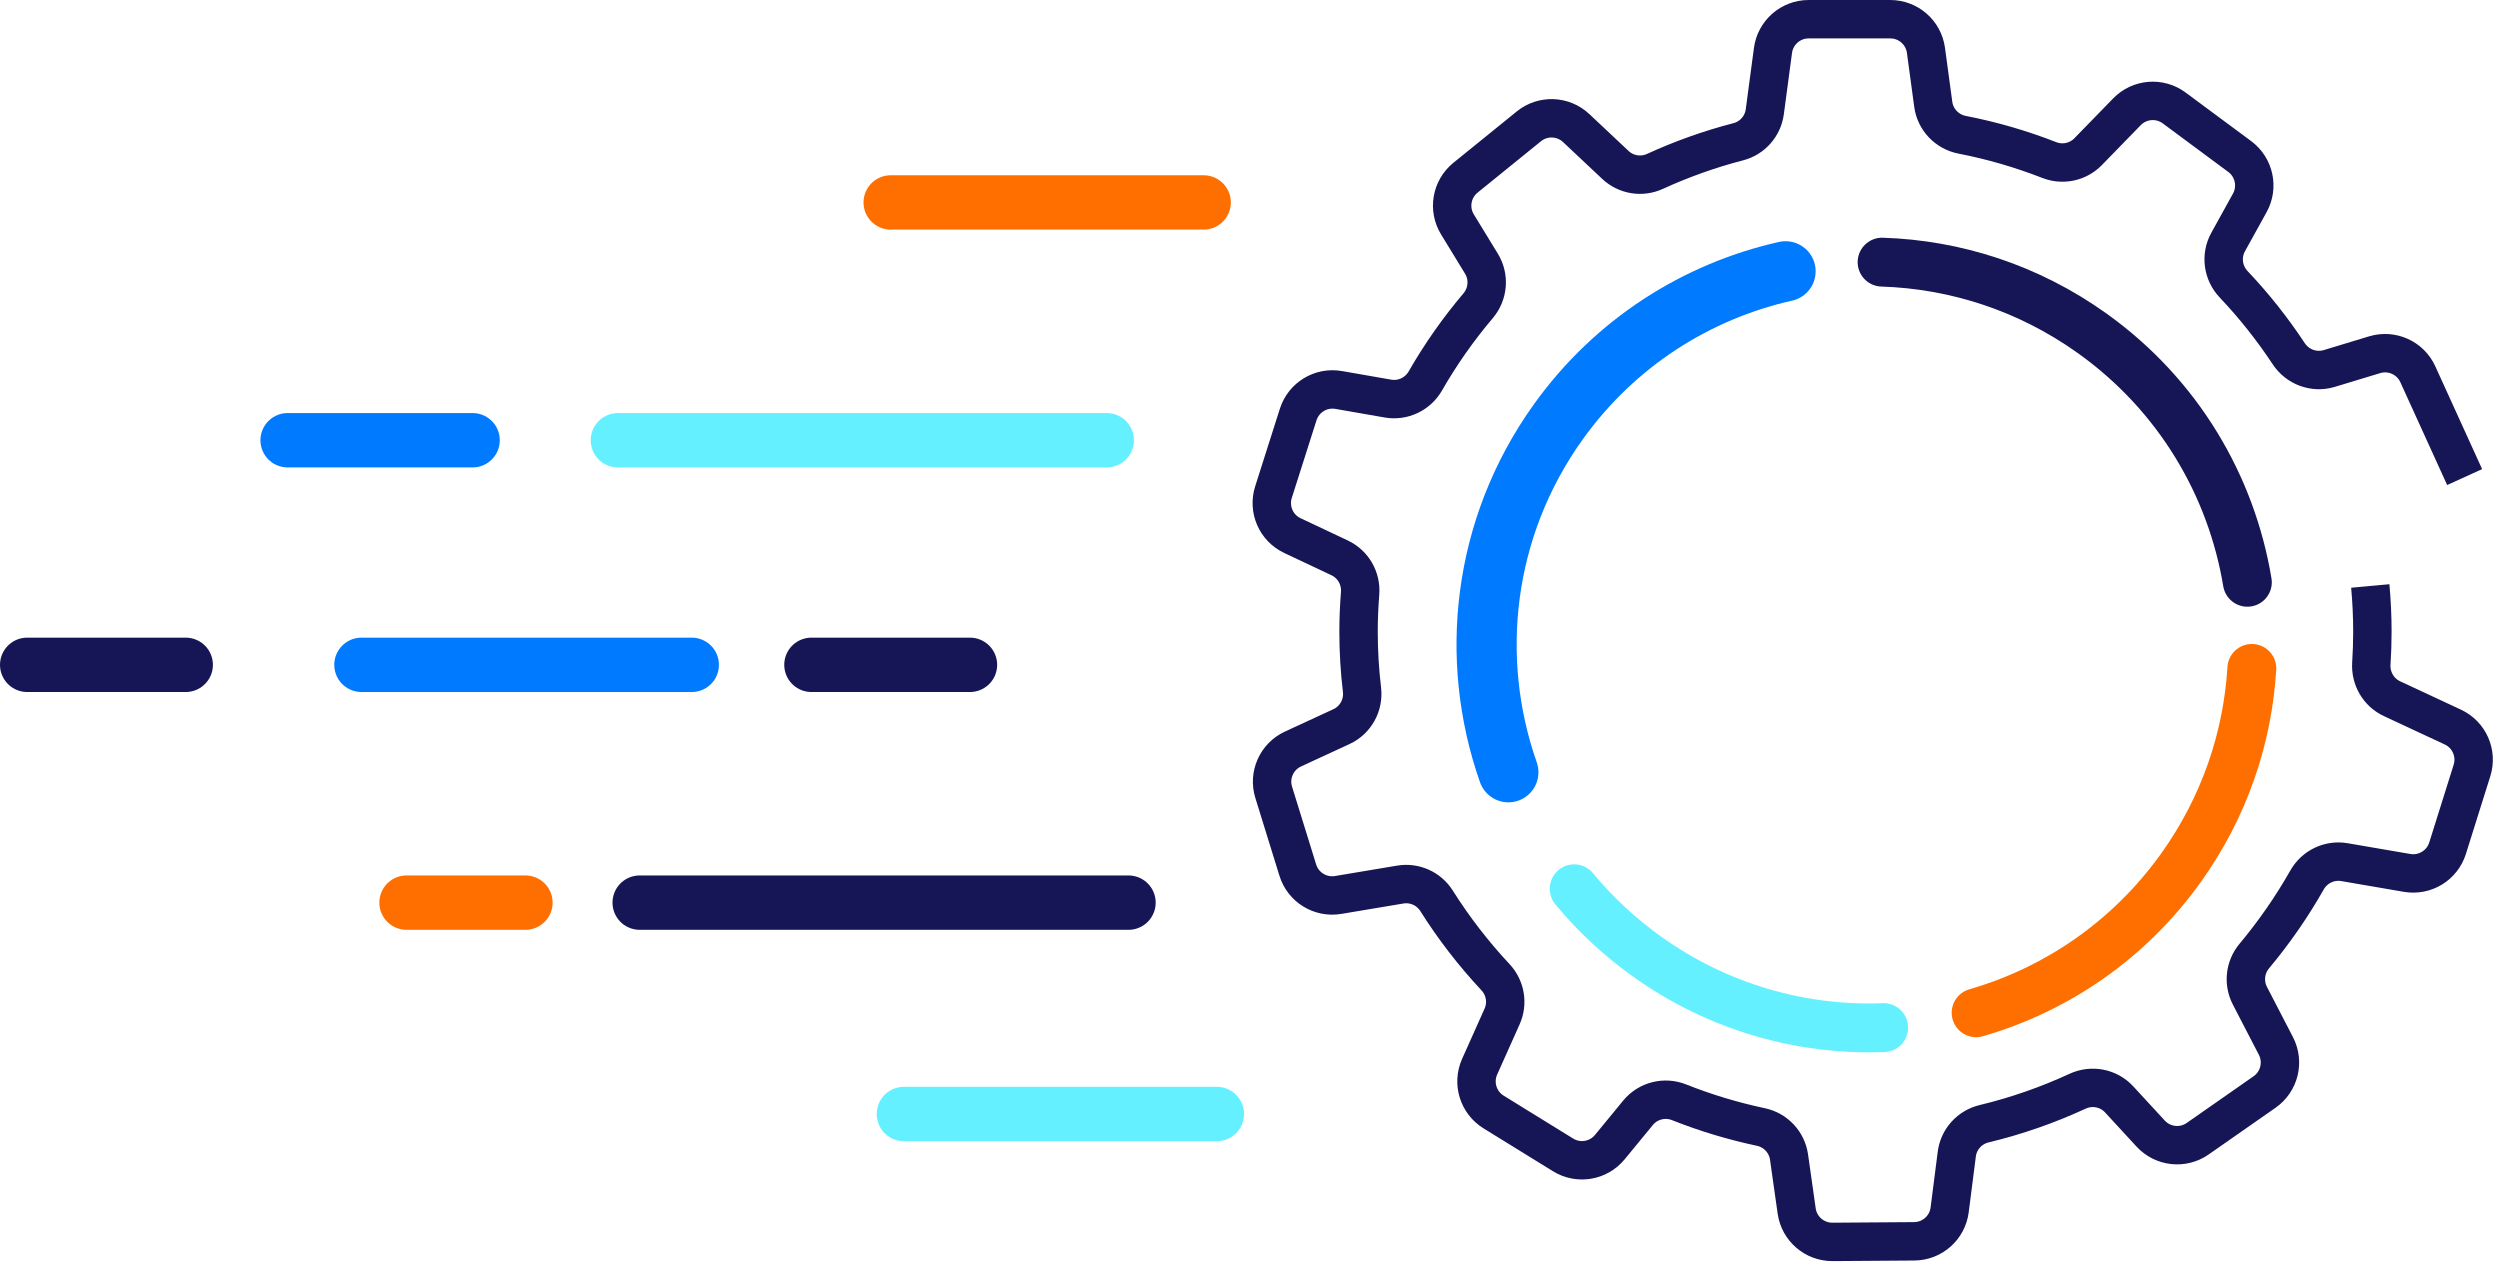 <?xml version="1.0" encoding="UTF-8"?>
<svg width="308px" height="156px" viewBox="0 0 308 156" version="1.1" xmlns="http://www.w3.org/2000/svg" xmlns:xlink="http://www.w3.org/1999/xlink">
    <title>Production icon</title>
    <defs></defs>
    <g id="Desktop" stroke="none" stroke-width="1" fill="none" fill-rule="evenodd">
        <g id="2-Services" transform="translate(-727, -1898)">
            <g id="Production" transform="translate(730, 1899)">
                <path d="M145.29,23.941 L106.734,23.941" id="Stroke-1" stroke="#ff6f00" stroke-width="6.698" stroke-linecap="round" stroke-linejoin="round"></path>
                <path d="M146.917,136.246 L108.361,136.246" id="Stroke-2" stroke="#64f0ff" stroke-width="6.698" stroke-linecap="round" stroke-linejoin="round"></path>
                <path d="M82.222,80.907 L41.531,80.907" id="Stroke-3" stroke="#007bff" stroke-width="6.698" stroke-linecap="round" stroke-linejoin="round"></path>
                <path d="M116.5,80.907 L96.968,80.907" id="Stroke-4" stroke="#161656" stroke-width="6.698" stroke-linecap="round" stroke-linejoin="round"></path>
                <path d="M19.881,80.907 L0.349,80.907" id="Stroke-5" stroke="#161656" stroke-width="6.698" stroke-linecap="round" stroke-linejoin="round"></path>
                <path d="M55.223,53.238 L32.436,53.238" id="Stroke-7" stroke="#007bff" stroke-width="6.698" stroke-linecap="round" stroke-linejoin="round"></path>
                <path d="M133.348,53.238 L73.126,53.238" id="Stroke-8" stroke="#64f0ff" stroke-width="6.698" stroke-linecap="round" stroke-linejoin="round"></path>
                <path d="M61.733,110.204 L47.084,110.204" id="Stroke-9" stroke="#ff6f00" stroke-width="6.698" stroke-linecap="round" stroke-linejoin="round"></path>
                <path d="M136.031,110.204 L75.809,110.204" id="Stroke-10" stroke="#161656" stroke-width="6.698" stroke-linecap="round" stroke-linejoin="round"></path>
                <g id="Group-21" transform="translate(153, 0.369)">
                    <path d="M29.831,93.773 C24.903,79.754 26.658,63.634 35.962,50.632 C42.982,40.821 53.069,34.505 63.981,32.055" id="Stroke-11" stroke="#007bff" stroke-width="7.41" stroke-linecap="round" stroke-linejoin="round"></path>
                    <path d="M75.873,30.927 C84.881,31.213 93.905,34.079 101.785,39.717 C112.38,47.298 118.899,58.457 120.875,70.368" id="Stroke-13" stroke="#161656" stroke-width="6.02" stroke-linecap="round" stroke-linejoin="round"></path>
                    <path d="M121.427,80.979 C120.909,89.535 118.055,98.054 112.699,105.54 C106.279,114.512 97.294,120.562 87.458,123.404" id="Stroke-15" stroke="#ff6f00" stroke-width="6.02" stroke-linecap="round" stroke-linejoin="round"></path>
                    <path d="M76.067,125.236 C65.989,125.614 55.712,122.778 46.877,116.455 C43.471,114.018 40.486,111.211 37.938,108.128" id="Stroke-17" stroke="#64f0ff" stroke-width="6.02" stroke-linecap="round" stroke-linejoin="round"></path>
                    <path d="M147.643,57.406 L141.876,44.739 C140.956,42.718 138.683,41.691 136.556,42.334 L130.963,44.029 C129.077,44.599 127.055,43.846 125.969,42.203 C123.957,39.157 121.688,36.297 119.189,33.66 C117.853,32.251 117.567,30.151 118.505,28.453 L121.175,23.622 C122.249,21.678 121.719,19.239 119.936,17.916 L111.859,11.931 C110.078,10.611 107.593,10.81 106.044,12.4 L101.254,17.32 C100.008,18.598 98.124,18.997 96.463,18.346 C93.028,17.005 89.444,15.954 85.746,15.236 C83.874,14.873 82.433,13.373 82.177,11.482 L81.278,4.837 C80.981,2.638 79.105,0.998 76.885,0.998 L66.826,0.998 C64.605,0.998 62.725,2.642 62.431,4.843 L61.422,12.405 C61.184,14.185 59.892,15.646 58.153,16.096 C54.593,17.017 51.16,18.25 47.883,19.75 C46.248,20.497 44.327,20.183 43.017,18.951 L38.187,14.409 C36.571,12.89 34.081,12.8 32.358,14.195 L24.549,20.524 C22.822,21.924 22.398,24.384 23.558,26.28 L26.515,31.119 C27.517,32.755 27.34,34.842 26.099,36.306 C23.665,39.181 21.486,42.276 19.605,45.559 C18.674,47.181 16.84,48.056 14.998,47.736 L8.922,46.675 C6.739,46.294 4.609,47.587 3.937,49.699 L0.892,59.264 C0.22,61.383 1.216,63.672 3.227,64.618 L9.043,67.361 C10.714,68.147 11.71,69.886 11.566,71.728 C11.443,73.287 11.374,74.861 11.374,76.453 C11.374,78.874 11.518,81.254 11.797,83.597 C12.025,85.508 11.011,87.347 9.264,88.153 L3.296,90.909 C1.278,91.841 0.263,94.123 0.92,96.246 L3.889,105.831 C4.546,107.951 6.668,109.257 8.857,108.891 L16.512,107.609 C18.273,107.314 20.032,108.106 20.985,109.615 C23.113,112.987 25.543,116.133 28.248,119.026 C29.465,120.329 29.788,122.23 29.061,123.858 L26.291,130.048 C25.384,132.077 26.119,134.464 28.011,135.631 L36.575,140.917 C38.462,142.081 40.919,141.672 42.328,139.958 L45.803,135.73 C47.028,134.238 49.072,133.721 50.865,134.434 C54.102,135.719 57.468,136.74 60.947,137.48 C62.764,137.865 64.147,139.344 64.409,141.184 L65.35,147.823 C65.662,150.022 67.552,151.649 69.772,151.633 L79.831,151.561 C82.049,151.546 83.915,149.892 84.197,147.691 L85.076,140.817 C85.309,138.994 86.645,137.51 88.433,137.079 C92.436,136.115 96.29,134.764 99.96,133.071 C101.71,132.262 103.778,132.661 105.085,134.081 L108.96,138.287 C110.463,139.919 112.941,140.189 114.758,138.918 L122.995,133.167 C124.817,131.894 125.415,129.469 124.394,127.496 L121.184,121.296 C120.365,119.709 120.582,117.79 121.727,116.419 C124.165,113.501 126.341,110.365 128.227,107.043 C129.151,105.415 130.987,104.531 132.833,104.847 L140.56,106.174 C142.748,106.549 144.875,105.251 145.54,103.133 L148.549,93.553 C149.215,91.433 148.208,89.147 146.195,88.207 L138.695,84.71 C137.03,83.933 136.034,82.212 136.15,80.379 C136.233,79.081 136.278,77.772 136.278,76.453 C136.278,74.556 136.188,72.677 136.018,70.823" id="Stroke-19" stroke="#161656" stroke-width="4.732"></path>
                </g>
            </g>
        </g>
    </g>
</svg>